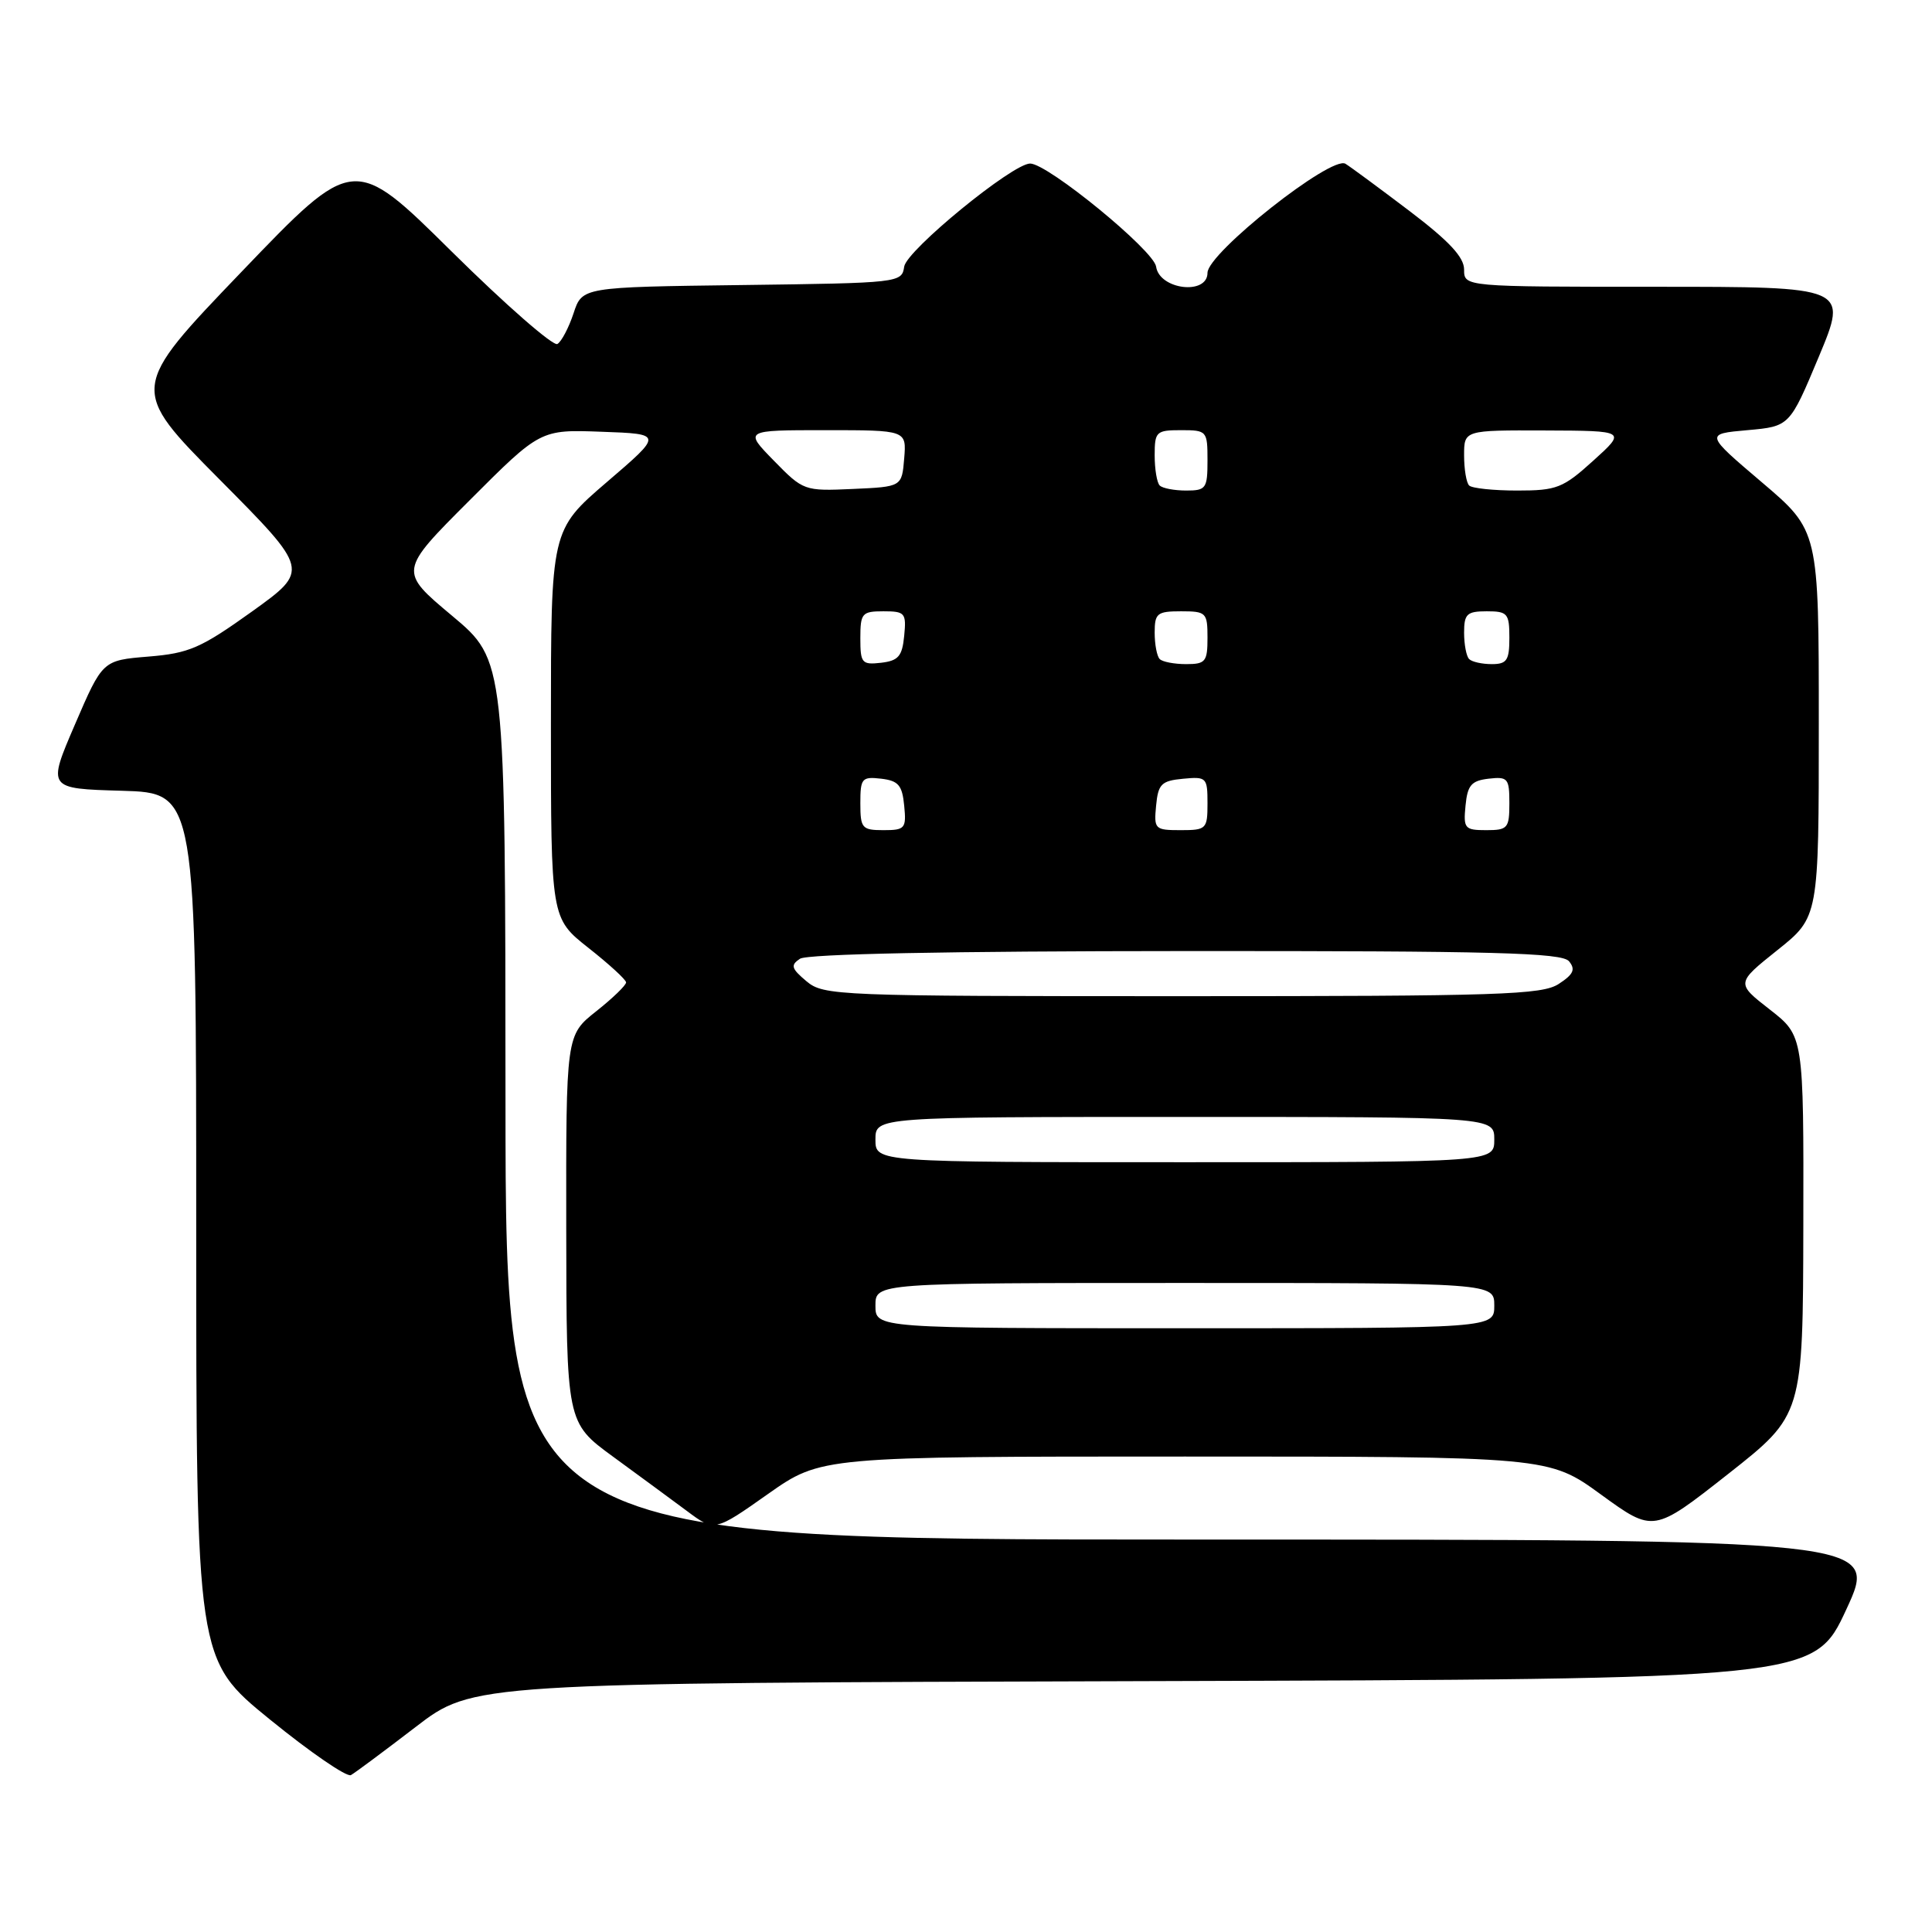 <?xml version="1.0" encoding="UTF-8" standalone="no"?>
<!DOCTYPE svg PUBLIC "-//W3C//DTD SVG 1.1//EN" "http://www.w3.org/Graphics/SVG/1.1/DTD/svg11.dtd" >
<svg xmlns="http://www.w3.org/2000/svg" xmlns:xlink="http://www.w3.org/1999/xlink" version="1.1" viewBox="0 0 256 256">
 <g >
 <path fill="currentColor"
d=" M 55.08 228.83 C 62.66 223.01 62.66 223.01 151.51 222.76 C 240.36 222.50 240.36 222.50 244.65 213.25 C 248.93 204.00 248.93 204.00 157.96 204.00 C 67.00 204.00 67.00 204.00 66.98 145.75 C 66.96 87.50 66.96 87.50 59.90 81.59 C 52.84 75.68 52.84 75.68 62.22 66.30 C 71.60 56.91 71.60 56.91 79.72 57.21 C 87.85 57.50 87.85 57.50 80.42 63.87 C 73.00 70.24 73.00 70.24 73.00 95.96 C 73.00 121.67 73.00 121.67 77.96 125.59 C 80.69 127.74 82.94 129.80 82.96 130.17 C 82.98 130.53 81.20 132.26 79.00 134.00 C 75.00 137.17 75.00 137.17 75.03 162.83 C 75.06 188.50 75.06 188.50 81.21 193.00 C 84.60 195.47 89.02 198.73 91.03 200.22 C 94.69 202.95 94.69 202.95 101.75 197.97 C 108.81 193.00 108.81 193.00 157.01 193.00 C 205.22 193.00 205.22 193.00 212.16 198.05 C 219.10 203.09 219.10 203.09 229.00 195.30 C 238.90 187.50 238.90 187.50 238.95 162.38 C 239.00 137.27 239.00 137.27 234.51 133.77 C 230.03 130.28 230.03 130.28 235.51 125.90 C 241.00 121.52 241.00 121.52 241.00 95.92 C 241.00 70.32 241.00 70.32 233.46 63.91 C 225.92 57.50 225.92 57.50 231.53 57.00 C 237.14 56.50 237.14 56.50 241.01 47.25 C 244.87 38.00 244.87 38.00 219.44 38.00 C 194.00 38.00 194.00 38.00 194.00 35.72 C 194.00 34.07 192.02 31.95 186.78 27.97 C 182.81 24.96 178.99 22.14 178.28 21.70 C 176.43 20.55 160.00 33.53 160.00 36.15 C 160.00 39.15 153.63 38.39 153.19 35.33 C 152.88 33.17 138.83 21.67 136.50 21.67 C 134.17 21.67 120.12 33.17 119.81 35.33 C 119.50 37.47 119.21 37.50 98.32 37.77 C 77.14 38.04 77.14 38.04 76.00 41.51 C 75.37 43.41 74.41 45.25 73.86 45.58 C 73.32 45.92 67.02 40.42 59.87 33.35 C 46.88 20.50 46.88 20.50 32.02 36.00 C 17.15 51.50 17.15 51.50 29.09 63.53 C 41.02 75.55 41.02 75.55 33.39 81.03 C 26.61 85.88 25.07 86.56 19.67 87.00 C 13.59 87.50 13.59 87.50 9.93 96.00 C 6.27 104.50 6.27 104.50 16.14 104.78 C 26.00 105.07 26.00 105.07 26.00 162.48 C 26.00 219.90 26.00 219.90 35.75 227.83 C 41.11 232.19 45.95 235.51 46.50 235.21 C 47.05 234.90 50.91 232.03 55.08 228.83 Z  M 116.00 173.00 C 116.00 170.00 116.00 170.00 157.00 170.00 C 198.00 170.00 198.00 170.00 198.00 173.00 C 198.00 176.00 198.00 176.00 157.00 176.00 C 116.00 176.00 116.00 176.00 116.00 173.00 Z  M 116.00 151.00 C 116.00 148.00 116.00 148.00 157.00 148.00 C 198.00 148.00 198.00 148.00 198.00 151.00 C 198.00 154.00 198.00 154.00 157.00 154.00 C 116.00 154.00 116.00 154.00 116.00 151.00 Z  M 106.86 130.02 C 104.85 128.33 104.72 127.89 106.00 127.04 C 106.95 126.40 125.57 126.03 157.13 126.02 C 198.00 126.00 206.96 126.24 207.90 127.37 C 208.79 128.45 208.50 129.10 206.55 130.37 C 204.35 131.82 198.76 132.00 156.65 132.00 C 110.85 132.00 109.14 131.93 106.86 130.02 Z  M 114.00 106.43 C 114.00 103.13 114.20 102.89 116.75 103.18 C 119.04 103.45 119.55 104.04 119.81 106.75 C 120.11 109.78 119.92 110.00 117.06 110.00 C 114.22 110.00 114.00 109.75 114.00 106.43 Z  M 153.19 106.75 C 153.46 103.89 153.89 103.46 156.75 103.19 C 159.87 102.89 160.00 103.02 160.00 106.44 C 160.00 109.85 159.85 110.00 156.44 110.00 C 153.02 110.00 152.89 109.87 153.19 106.75 Z  M 194.19 106.75 C 194.45 104.04 194.96 103.45 197.25 103.18 C 199.80 102.89 200.00 103.13 200.00 106.43 C 200.00 109.75 199.78 110.00 196.94 110.00 C 194.08 110.00 193.89 109.78 194.19 106.75 Z  M 114.00 84.57 C 114.00 81.25 114.22 81.00 117.06 81.00 C 119.92 81.00 120.11 81.22 119.81 84.25 C 119.55 86.96 119.04 87.55 116.75 87.82 C 114.20 88.11 114.00 87.87 114.00 84.57 Z  M 153.67 87.33 C 153.30 86.97 153.00 85.39 153.00 83.83 C 153.00 81.26 153.32 81.00 156.50 81.00 C 159.83 81.00 160.00 81.17 160.00 84.50 C 160.00 87.68 159.74 88.00 157.17 88.00 C 155.61 88.00 154.03 87.70 153.67 87.33 Z  M 194.67 87.33 C 194.30 86.97 194.00 85.39 194.00 83.83 C 194.00 81.35 194.37 81.00 197.00 81.00 C 199.76 81.00 200.00 81.28 200.00 84.50 C 200.00 87.50 199.67 88.00 197.67 88.00 C 196.38 88.00 195.03 87.70 194.67 87.33 Z  M 102.54 61.04 C 98.59 57.00 98.59 57.00 109.36 57.00 C 120.12 57.00 120.12 57.00 119.81 60.75 C 119.50 64.50 119.50 64.50 112.99 64.79 C 106.56 65.08 106.44 65.03 102.54 61.04 Z  M 153.67 64.33 C 153.30 63.97 153.00 62.17 153.00 60.33 C 153.00 57.19 153.20 57.00 156.50 57.00 C 159.92 57.00 160.00 57.10 160.00 61.00 C 160.00 64.73 159.81 65.00 157.17 65.00 C 155.61 65.00 154.03 64.70 153.67 64.33 Z  M 194.67 64.33 C 194.30 63.97 194.00 62.17 194.00 60.33 C 194.00 57.00 194.00 57.00 204.75 57.04 C 215.50 57.08 215.50 57.08 211.12 61.04 C 207.10 64.68 206.28 65.00 201.04 65.00 C 197.90 65.00 195.03 64.70 194.67 64.33 Z "/>
</g>
</svg>